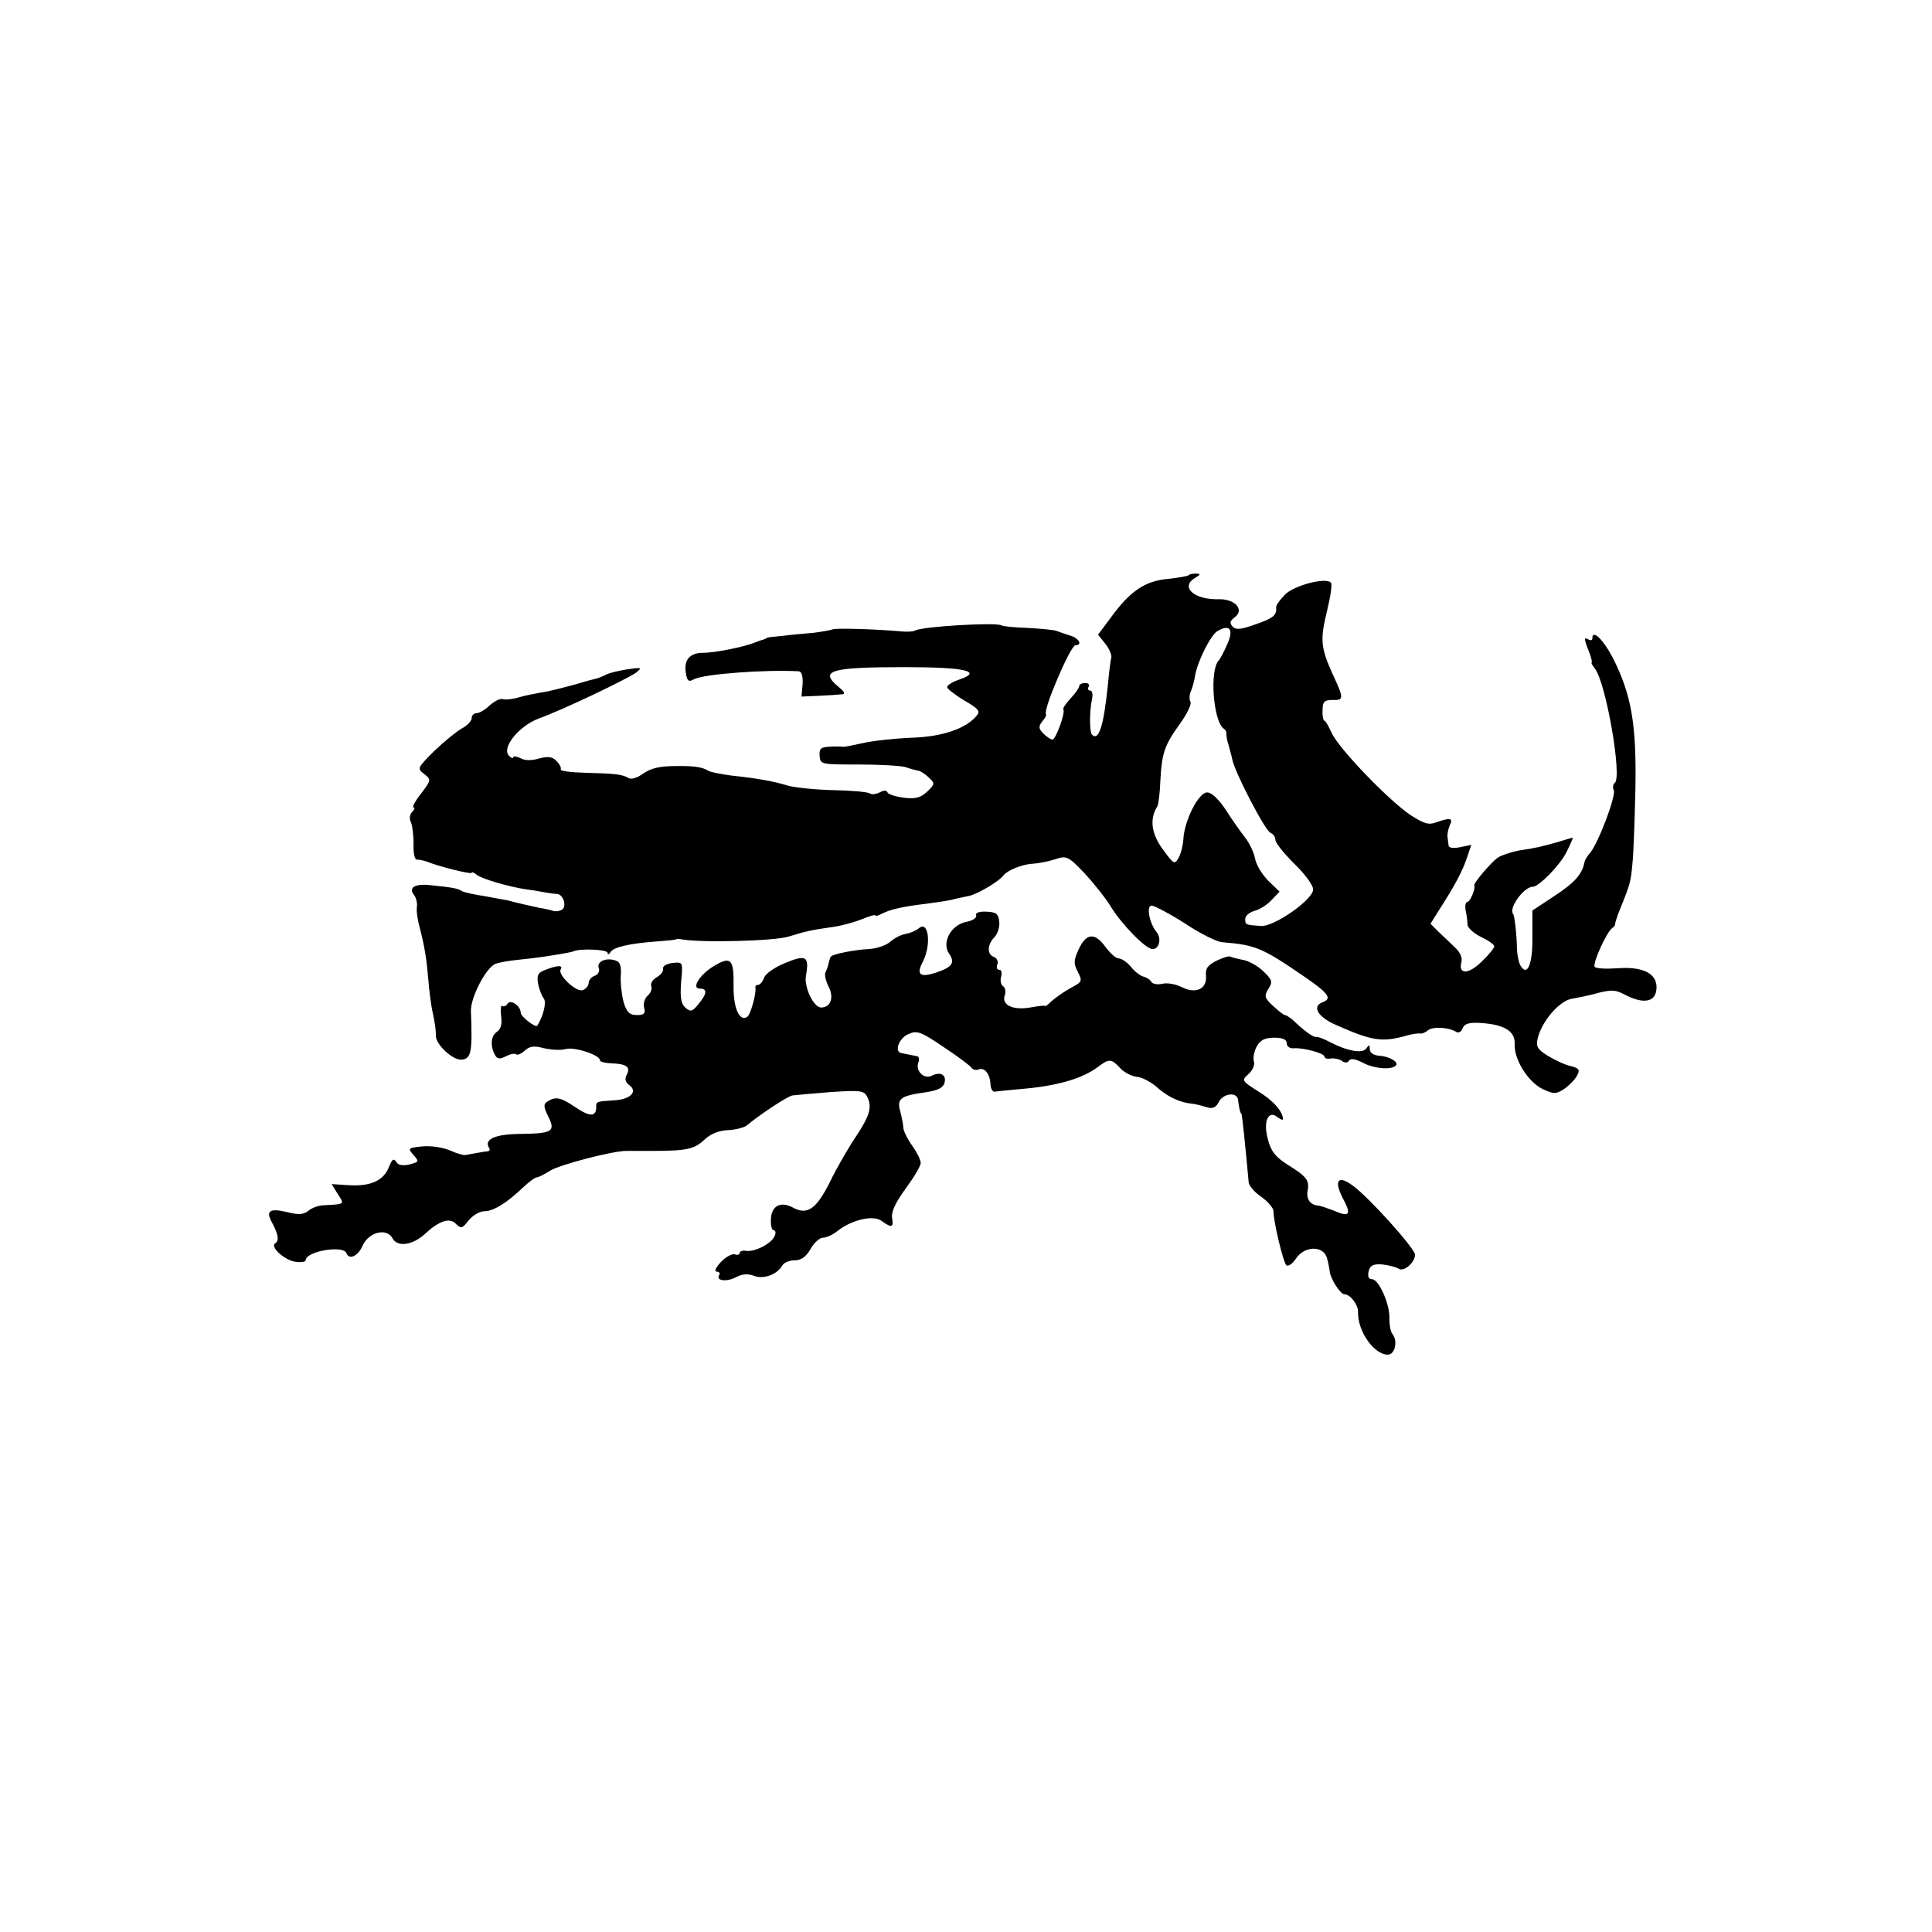 <?xml version="1.0" standalone="no"?>
<!DOCTYPE svg PUBLIC "-//W3C//DTD SVG 20010904//EN"
 "http://www.w3.org/TR/2001/REC-SVG-20010904/DTD/svg10.dtd">
<svg version="1.0" xmlns="http://www.w3.org/2000/svg"
 width="512pt" height="512pt" viewBox="0 0 512 512"
 preserveAspectRatio="xMidYMid meet">
<g transform="translate(0,512) scale(0.1,-0.1)"
fill="#000000" stroke="none">
<path d="M3149 3595 c-3 -2 -26 -6 -52 -9 -63 -5 -103 -33 -155 -105 l-32 -43
20 -25 c10 -13 17 -30 15 -36 -2 -7 -6 -39 -9 -72 -11 -108 -24 -150 -42 -132
-7 7 -7 62 0 95 3 12 0 22 -5 22 -6 0 -7 5 -4 10 3 6 -1 10 -9 10 -9 0 -16 -4
-16 -8 0 -5 -10 -19 -22 -32 -13 -14 -22 -27 -20 -30 6 -8 -20 -80 -29 -80 -4
0 -15 7 -24 16 -13 13 -13 19 -3 32 7 8 12 17 10 19 -9 10 65 183 78 183 19 0
10 18 -12 25 -13 4 -30 10 -38 13 -8 3 -43 6 -77 8 -34 1 -65 4 -70 7 -15 8
-208 -3 -228 -14 -5 -3 -23 -4 -40 -2 -68 6 -171 9 -179 5 -4 -2 -27 -6 -50
-9 -22 -2 -59 -5 -81 -8 -22 -2 -41 -4 -42 -5 -2 -2 -6 -3 -10 -5 -5 -1 -15
-5 -23 -8 -27 -11 -104 -27 -137 -27 -36 0 -52 -20 -45 -56 3 -19 8 -22 21
-14 27 14 192 26 278 21 8 -1 11 -14 10 -34 l-3 -33 45 2 c26 1 53 3 61 4 11
0 9 6 -7 19 -53 44 -24 53 174 53 161 0 209 -11 145 -33 -18 -6 -32 -15 -32
-20 0 -4 20 -20 45 -35 38 -22 44 -29 33 -41 -28 -34 -92 -56 -173 -58 -44 -2
-101 -8 -127 -14 -27 -6 -51 -11 -55 -10 -5 1 -20 1 -35 0 -23 -1 -27 -5 -26
-24 2 -23 4 -23 103 -23 55 0 111 -3 125 -7 14 -5 30 -9 36 -10 6 -2 18 -10
27 -19 15 -14 14 -17 -6 -36 -17 -16 -31 -20 -62 -16 -22 3 -41 9 -43 14 -2 6
-10 6 -21 0 -10 -5 -21 -6 -25 -3 -4 4 -47 8 -96 9 -49 1 -104 7 -122 12 -36
11 -77 19 -152 27 -28 4 -55 9 -60 13 -15 9 -35 12 -76 12 -55 0 -74 -5 -100
-23 -13 -9 -28 -13 -34 -9 -17 10 -35 12 -113 14 -40 1 -70 5 -67 9 2 4 -3 14
-11 22 -11 12 -23 13 -46 7 -20 -6 -39 -6 -50 1 -11 5 -19 6 -19 2 0 -4 -5 -2
-11 4 -21 21 26 79 79 99 62 22 231 103 257 121 18 14 16 15 -24 9 -24 -4 -49
-10 -55 -14 -6 -3 -15 -7 -21 -9 -5 -1 -35 -9 -65 -18 -30 -8 -68 -18 -85 -20
-16 -3 -43 -8 -60 -13 -16 -5 -35 -7 -42 -5 -7 3 -22 -5 -35 -16 -12 -12 -28
-21 -35 -21 -7 0 -13 -6 -13 -13 0 -8 -12 -20 -27 -28 -14 -8 -47 -35 -73 -60
-44 -44 -45 -46 -26 -60 19 -15 19 -16 -8 -52 -16 -20 -25 -37 -20 -37 4 0 3
-5 -4 -12 -6 -6 -8 -18 -3 -27 4 -9 7 -35 7 -58 -1 -24 3 -42 9 -41 5 0 17 -2
25 -5 35 -14 120 -35 120 -30 0 3 6 1 13 -5 13 -11 85 -32 132 -39 17 -2 39
-6 50 -8 11 -2 25 -4 31 -4 17 -1 27 -33 13 -42 -7 -4 -17 -5 -23 -3 -6 2 -22
6 -36 8 -24 5 -63 14 -85 20 -5 1 -32 6 -60 11 -27 4 -54 10 -60 13 -12 8 -25
10 -82 16 -44 5 -62 -6 -45 -27 5 -7 8 -20 7 -29 -2 -9 1 -34 7 -55 14 -55 18
-82 23 -138 2 -27 7 -68 12 -90 5 -22 9 -49 8 -60 0 -24 48 -68 71 -63 23 4
26 22 22 129 -1 36 41 117 66 125 11 4 36 8 55 10 20 2 56 6 81 10 58 9 64 11
70 13 17 8 90 5 90 -4 0 -5 4 -5 8 2 8 13 51 23 122 28 25 2 47 4 50 5 3 2 9
2 14 1 51 -10 248 -5 286 7 46 14 57 17 121 26 20 3 53 12 73 20 20 8 36 13
36 10 0 -3 8 0 18 5 21 11 57 19 117 26 22 3 51 7 65 10 14 4 36 8 49 11 22 5
79 38 91 55 11 13 50 29 77 30 15 1 42 6 60 12 29 10 34 8 77 -37 24 -26 56
-66 70 -89 28 -46 92 -112 110 -112 18 -1 25 28 11 45 -19 23 -28 70 -13 70 7
0 47 -21 88 -47 40 -27 85 -49 99 -50 86 -7 105 -14 210 -86 72 -49 83 -63 56
-73 -29 -11 -13 -39 35 -60 97 -43 123 -47 189 -28 14 4 30 6 35 5 4 -1 14 3
21 9 13 10 54 8 75 -5 6 -3 13 1 16 10 5 12 17 16 48 14 63 -4 92 -22 90 -56
-2 -40 35 -100 74 -119 30 -14 35 -14 57 0 13 9 29 25 34 35 9 16 6 20 -17 26
-15 3 -42 16 -60 27 -28 17 -32 25 -27 46 11 46 58 100 90 105 17 3 40 8 53
11 50 14 61 14 86 1 53 -28 86 -21 86 19 0 37 -38 55 -103 50 -30 -2 -58 -1
-61 4 -6 9 32 93 47 103 5 3 8 8 7 10 0 2 5 20 13 39 27 66 29 75 33 120 3 25
6 114 8 199 3 171 -10 249 -60 348 -25 48 -54 76 -54 52 0 -6 -4 -7 -10 -4
-13 8 -13 3 1 -32 6 -15 9 -28 7 -29 -2 0 2 -7 8 -15 30 -36 74 -292 53 -304
-4 -3 -6 -12 -2 -20 5 -16 -41 -139 -63 -165 -7 -8 -14 -19 -15 -25 -6 -32
-27 -55 -79 -89 l-59 -39 0 -70 c1 -71 -13 -106 -31 -77 -5 8 -9 28 -10 45 0
32 -6 88 -10 93 -13 14 28 72 52 72 16 0 71 56 89 91 11 22 18 39 17 39 -2 0
-19 -5 -38 -11 -43 -12 -57 -16 -105 -23 -20 -4 -45 -12 -56 -19 -18 -13 -66
-69 -62 -74 4 -7 -11 -43 -18 -43 -5 0 -7 -10 -5 -22 3 -13 5 -30 5 -39 1 -8
17 -23 36 -32 19 -9 35 -20 35 -25 0 -4 -15 -23 -34 -41 -35 -34 -62 -34 -53
0 3 10 -4 26 -15 36 -10 10 -30 29 -43 41 l-24 24 25 40 c40 62 60 100 72 136
l11 33 -29 -6 c-19 -4 -30 -2 -31 4 -1 6 -2 17 -3 24 -1 6 2 20 6 30 10 19 1
21 -35 8 -21 -8 -33 -4 -69 19 -58 39 -191 177 -209 218 -8 17 -16 32 -19 32
-3 0 -6 12 -5 28 0 22 4 27 26 27 31 -1 31 3 0 70 -31 69 -33 90 -14 167 9 37
14 70 10 74 -14 15 -100 -8 -123 -33 -13 -14 -23 -28 -22 -32 2 -21 -7 -29
-53 -45 -39 -14 -53 -16 -62 -7 -9 10 -8 15 5 25 27 20 1 49 -42 48 -66 -2
-104 33 -62 57 14 9 15 10 1 11 -9 0 -18 -2 -20 -5z m103 -183 c-9 -21 -19
-39 -22 -42 -25 -25 -15 -161 13 -181 5 -3 8 -10 7 -15 0 -5 2 -18 6 -29 3
-11 8 -29 10 -39 8 -36 87 -188 101 -193 7 -3 13 -11 13 -19 0 -8 23 -36 50
-63 28 -27 50 -57 50 -68 0 -27 -102 -98 -137 -97 -43 3 -43 3 -43 19 0 8 11
17 24 21 13 3 34 16 45 28 l22 23 -30 29 c-16 16 -32 42 -35 59 -3 16 -15 41
-26 55 -11 14 -34 46 -51 73 -19 29 -38 47 -50 47 -23 0 -61 -76 -63 -125 -1
-16 -7 -39 -13 -49 -10 -18 -13 -16 -42 24 -30 41 -35 80 -14 113 3 5 7 36 8
67 4 75 11 95 52 152 19 26 31 52 28 58 -4 6 -3 19 1 28 4 9 9 28 11 41 7 40
42 109 60 119 33 19 43 3 25 -36z"/>
<path d="M2587 2694 c2 -6 -9 -14 -26 -17 -41 -8 -66 -55 -46 -84 16 -23 10
-35 -30 -49 -46 -16 -58 -8 -40 26 24 46 16 112 -10 90 -7 -6 -23 -13 -35 -15
-13 -2 -31 -12 -41 -21 -10 -9 -36 -18 -56 -19 -38 -2 -95 -13 -101 -20 -2 -2
-4 -9 -6 -17 -1 -7 -5 -18 -8 -24 -4 -6 0 -23 8 -39 15 -29 5 -55 -20 -55 -20
0 -46 55 -40 85 9 51 0 56 -55 33 -28 -11 -53 -29 -56 -39 -4 -11 -11 -19 -16
-19 -5 0 -8 -3 -7 -7 3 -14 -13 -73 -22 -78 -21 -13 -37 25 -36 84 1 69 -7 78
-52 51 -38 -23 -61 -60 -37 -60 20 0 19 -13 -4 -41 -16 -20 -21 -21 -34 -10
-12 10 -15 26 -12 68 5 54 5 54 -23 51 -15 -2 -26 -8 -25 -15 2 -7 -6 -17 -17
-23 -10 -6 -17 -16 -14 -24 3 -7 -2 -18 -10 -25 -7 -6 -12 -21 -9 -31 4 -16 0
-20 -19 -20 -19 0 -27 7 -35 33 -5 18 -9 50 -8 70 2 27 -1 38 -15 42 -25 8
-50 -4 -43 -21 3 -7 -2 -17 -11 -20 -9 -3 -16 -12 -16 -19 0 -7 -7 -16 -16
-19 -17 -6 -67 41 -58 55 7 12 -9 11 -40 -1 -20 -7 -24 -14 -20 -37 3 -15 10
-33 15 -39 8 -10 -1 -46 -17 -72 -4 -7 -44 24 -44 34 0 18 -27 37 -35 24 -3
-6 -10 -8 -14 -6 -4 3 -5 -9 -3 -26 3 -22 0 -35 -12 -43 -16 -12 -17 -39 -3
-63 6 -9 13 -9 28 -1 12 6 23 8 27 5 3 -3 13 1 23 10 13 12 25 13 51 6 18 -4
44 -6 58 -2 24 6 90 -16 90 -30 0 -4 13 -7 30 -8 40 -1 52 -10 41 -30 -6 -11
-4 -20 7 -28 23 -17 2 -38 -41 -40 -47 -3 -47 -3 -47 -18 0 -26 -17 -26 -54
-1 -40 27 -53 30 -75 16 -11 -7 -11 -14 2 -40 20 -40 11 -45 -76 -46 -65 -1
-95 -14 -81 -37 3 -4 2 -8 -3 -9 -7 0 -42 -7 -60 -10 -4 -1 -22 4 -40 12 -18
8 -50 13 -73 11 -39 -4 -40 -5 -24 -23 15 -17 15 -18 -11 -25 -18 -4 -30 -2
-35 7 -7 10 -11 7 -19 -13 -14 -36 -47 -52 -104 -49 l-48 3 16 -26 c18 -28 20
-27 -36 -30 -14 0 -33 -7 -42 -15 -13 -10 -26 -11 -57 -3 -46 11 -57 3 -38
-30 16 -30 18 -47 7 -53 -14 -10 27 -46 55 -49 14 -2 26 0 26 4 0 24 100 41
108 19 7 -19 31 -8 43 20 17 37 65 48 80 18 13 -22 52 -17 84 12 39 36 66 45
83 28 14 -14 17 -13 34 9 11 13 29 24 41 24 24 0 59 21 103 63 16 15 32 27 37
27 4 0 20 8 34 17 24 16 166 53 203 53 8 0 40 0 70 0 91 0 111 5 137 30 16 15
38 24 62 25 21 1 45 7 52 14 35 29 105 75 119 78 8 1 54 5 102 9 78 5 87 4 96
-12 14 -28 7 -51 -31 -108 -19 -28 -50 -82 -68 -119 -36 -72 -60 -88 -98 -67
-32 17 -56 5 -58 -30 -1 -16 2 -30 7 -30 5 0 7 -7 3 -15 -7 -20 -52 -43 -75
-40 -10 2 -18 -1 -18 -6 0 -4 -6 -6 -13 -3 -7 2 -24 -7 -37 -21 -13 -14 -18
-25 -11 -25 7 0 10 -4 7 -9 -10 -15 19 -19 44 -6 16 9 32 10 48 4 25 -10 61 3
75 27 4 8 19 14 33 14 17 0 30 9 42 30 9 16 24 30 33 30 9 0 27 8 40 19 38 29
94 42 116 25 26 -19 32 -17 27 9 -2 16 9 40 36 77 22 30 40 60 40 68 0 8 -10
28 -22 45 -13 18 -23 39 -24 47 0 8 -4 28 -8 44 -10 34 0 42 65 51 34 5 48 12
52 25 6 22 -11 31 -34 19 -21 -10 -44 14 -35 36 3 8 1 16 -4 16 -6 1 -14 3
-20 4 -5 1 -14 3 -20 4 -21 2 -9 38 16 50 24 11 33 8 95 -34 38 -25 71 -50 74
-55 3 -5 12 -7 19 -4 16 6 30 -13 31 -41 1 -11 6 -19 11 -18 6 1 37 4 70 7 95
8 161 27 203 58 30 23 36 23 60 -3 10 -11 31 -22 46 -23 14 -2 38 -15 53 -29
26 -23 58 -39 92 -42 8 -1 25 -5 37 -9 16 -5 25 -2 33 14 12 23 49 27 51 5 2
-17 5 -34 9 -37 2 -3 11 -92 19 -180 0 -10 16 -28 34 -40 18 -13 32 -30 32
-38 -1 -23 25 -134 34 -143 4 -4 16 3 25 17 22 34 71 36 82 4 4 -13 7 -30 8
-38 2 -19 28 -60 39 -60 15 0 36 -27 36 -46 -2 -51 42 -114 79 -114 19 0 27
37 12 55 -5 6 -8 24 -8 40 2 38 -28 105 -46 105 -9 0 -12 7 -9 21 4 16 13 20
37 18 17 -2 36 -7 42 -11 14 -10 44 16 44 37 0 16 -122 152 -165 183 -39 29
-51 14 -26 -34 23 -43 18 -51 -25 -32 -16 6 -33 12 -39 13 -22 1 -33 16 -30
38 6 29 -2 39 -52 70 -33 21 -45 36 -53 68 -13 47 1 79 26 58 8 -6 14 -8 14
-5 0 20 -26 50 -66 74 -44 28 -44 29 -25 46 11 10 17 25 14 33 -3 8 0 25 7 39
10 18 22 24 47 24 23 0 33 -5 33 -15 0 -8 8 -14 18 -13 25 2 82 -13 82 -22 0
-5 8 -7 18 -5 9 1 22 -2 29 -7 7 -5 14 -5 18 1 4 7 17 5 38 -6 28 -15 74 -19
86 -7 9 9 -16 24 -42 26 -17 1 -27 8 -27 18 0 12 -2 12 -9 2 -9 -15 -49 -8
-96 16 -16 9 -33 15 -37 14 -7 -2 -33 17 -63 46 -8 6 -16 12 -20 12 -3 0 -17
11 -31 24 -23 21 -24 26 -13 45 12 18 11 24 -12 46 -14 14 -38 28 -54 31 -16
3 -31 7 -35 9 -3 2 -20 -3 -36 -11 -24 -12 -30 -21 -28 -40 3 -35 -27 -49 -64
-30 -16 8 -39 12 -51 9 -13 -3 -26 -1 -30 5 -3 6 -13 12 -21 14 -8 2 -23 13
-33 26 -10 12 -25 22 -32 22 -8 0 -23 14 -35 30 -28 39 -51 38 -71 -5 -14 -30
-14 -38 -3 -60 13 -25 12 -27 -18 -43 -17 -9 -39 -25 -50 -34 -10 -10 -18 -16
-18 -14 0 2 -18 0 -40 -4 -46 -8 -77 7 -67 33 3 9 1 19 -4 23 -6 3 -9 15 -6
25 3 11 1 19 -5 19 -6 0 -8 6 -5 14 3 8 -1 17 -9 20 -19 7 -18 33 2 53 8 9 14
27 12 41 -2 21 -9 25 -34 26 -19 1 -30 -3 -27 -10z"/>
</g>
</svg>
